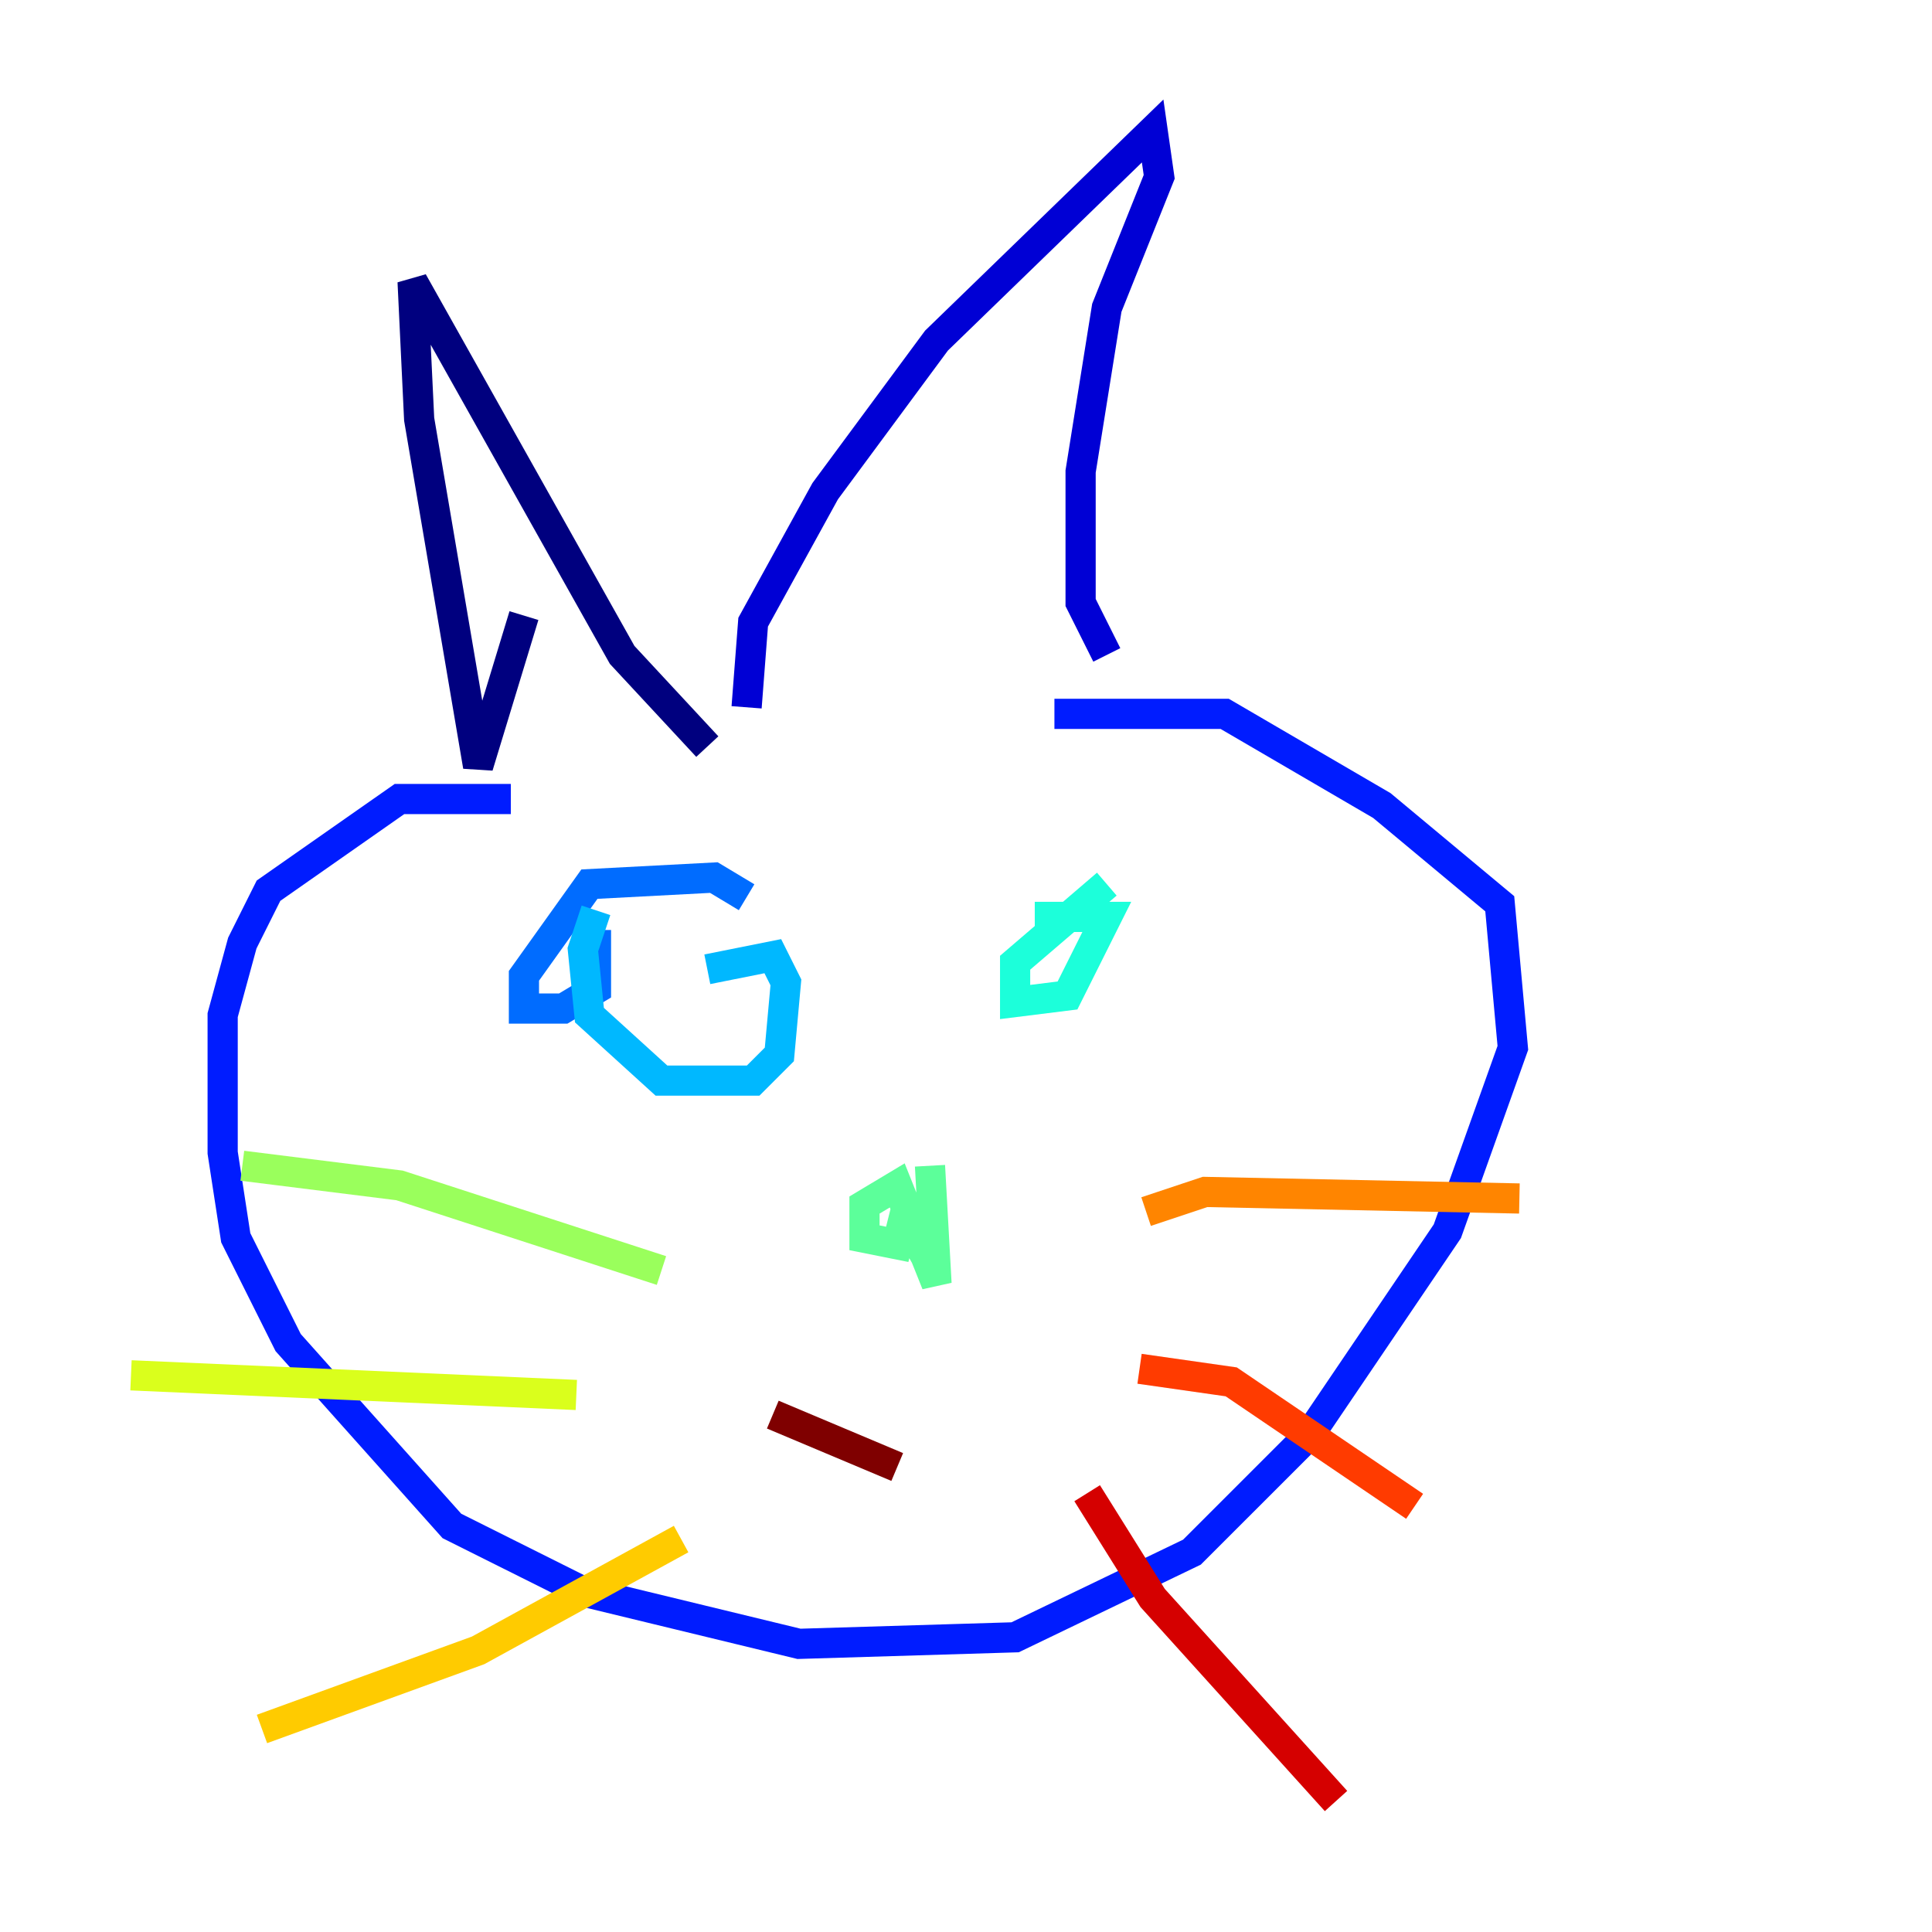 <?xml version="1.0" encoding="utf-8" ?>
<svg baseProfile="tiny" height="128" version="1.2" viewBox="0,0,128,128" width="128" xmlns="http://www.w3.org/2000/svg" xmlns:ev="http://www.w3.org/2001/xml-events" xmlns:xlink="http://www.w3.org/1999/xlink"><defs /><polyline fill="none" points="34.712,40.786 31.675,50.766 27.77,27.77 27.336,18.658 41.22,43.39 46.861,49.464" stroke="#00007f" stroke-width="2" /><polyline fill="none" points="49.464,46.861 49.898,41.22 54.671,32.542 62.047,22.563 76.366,8.678 76.8,11.715 73.329,20.393 71.593,31.241 71.593,39.919 73.329,43.39" stroke="#0000d5" stroke-width="2" /><polyline fill="none" points="33.844,52.936 26.468,52.936 17.79,59.01 16.054,62.481 14.752,67.254 14.752,76.366 15.62,82.007 19.091,88.949 29.939,101.098 38.617,105.437 52.936,108.909 67.254,108.475 78.969,102.834 86.78,95.024 95.891,81.573 100.231,69.424 99.363,59.878 91.552,53.37 81.139,47.295 69.858,47.295" stroke="#001cff" stroke-width="2" /><polyline fill="none" points="49.464,59.444 47.295,58.142 39.051,58.576 34.712,64.651 34.712,66.82 37.315,66.82 39.485,65.519 39.485,61.614" stroke="#006cff" stroke-width="2" /><polyline fill="none" points="39.485,60.312 38.617,62.915 39.051,67.254 43.824,71.593 49.898,71.593 51.634,69.858 52.068,65.085 51.2,63.349 46.861,64.217" stroke="#00b8ff" stroke-width="2" /><polyline fill="none" points="73.329,58.576 67.254,63.783 67.254,66.386 70.725,65.953 73.329,60.746 68.556,60.746" stroke="#1cffda" stroke-width="2" /><polyline fill="none" points="61.614,77.234 62.047,85.044 59.444,78.536 57.275,79.837 57.275,82.007 59.444,82.441 59.878,80.705 61.614,83.742" stroke="#5cff9a" stroke-width="2" /><polyline fill="none" points="16.054,77.234 26.468,78.536 43.824,84.176" stroke="#9aff5c" stroke-width="2" /><polyline fill="none" points="8.678,91.119 38.183,92.42" stroke="#daff1c" stroke-width="2" /><polyline fill="none" points="17.356,114.549 31.675,109.342 45.125,101.966" stroke="#ffcb00" stroke-width="2" /><polyline fill="none" points="75.932,80.271 79.837,78.969 100.664,79.403" stroke="#ff8500" stroke-width="2" /><polyline fill="none" points="75.498,90.685 81.573,91.552 93.722,99.797" stroke="#ff3b00" stroke-width="2" /><polyline fill="none" points="72.027,98.929 76.366,105.871 88.515,119.322" stroke="#d50000" stroke-width="2" /><polyline fill="none" points="51.2,93.722 59.444,97.193" stroke="#7f0000" stroke-width="2" /></svg>